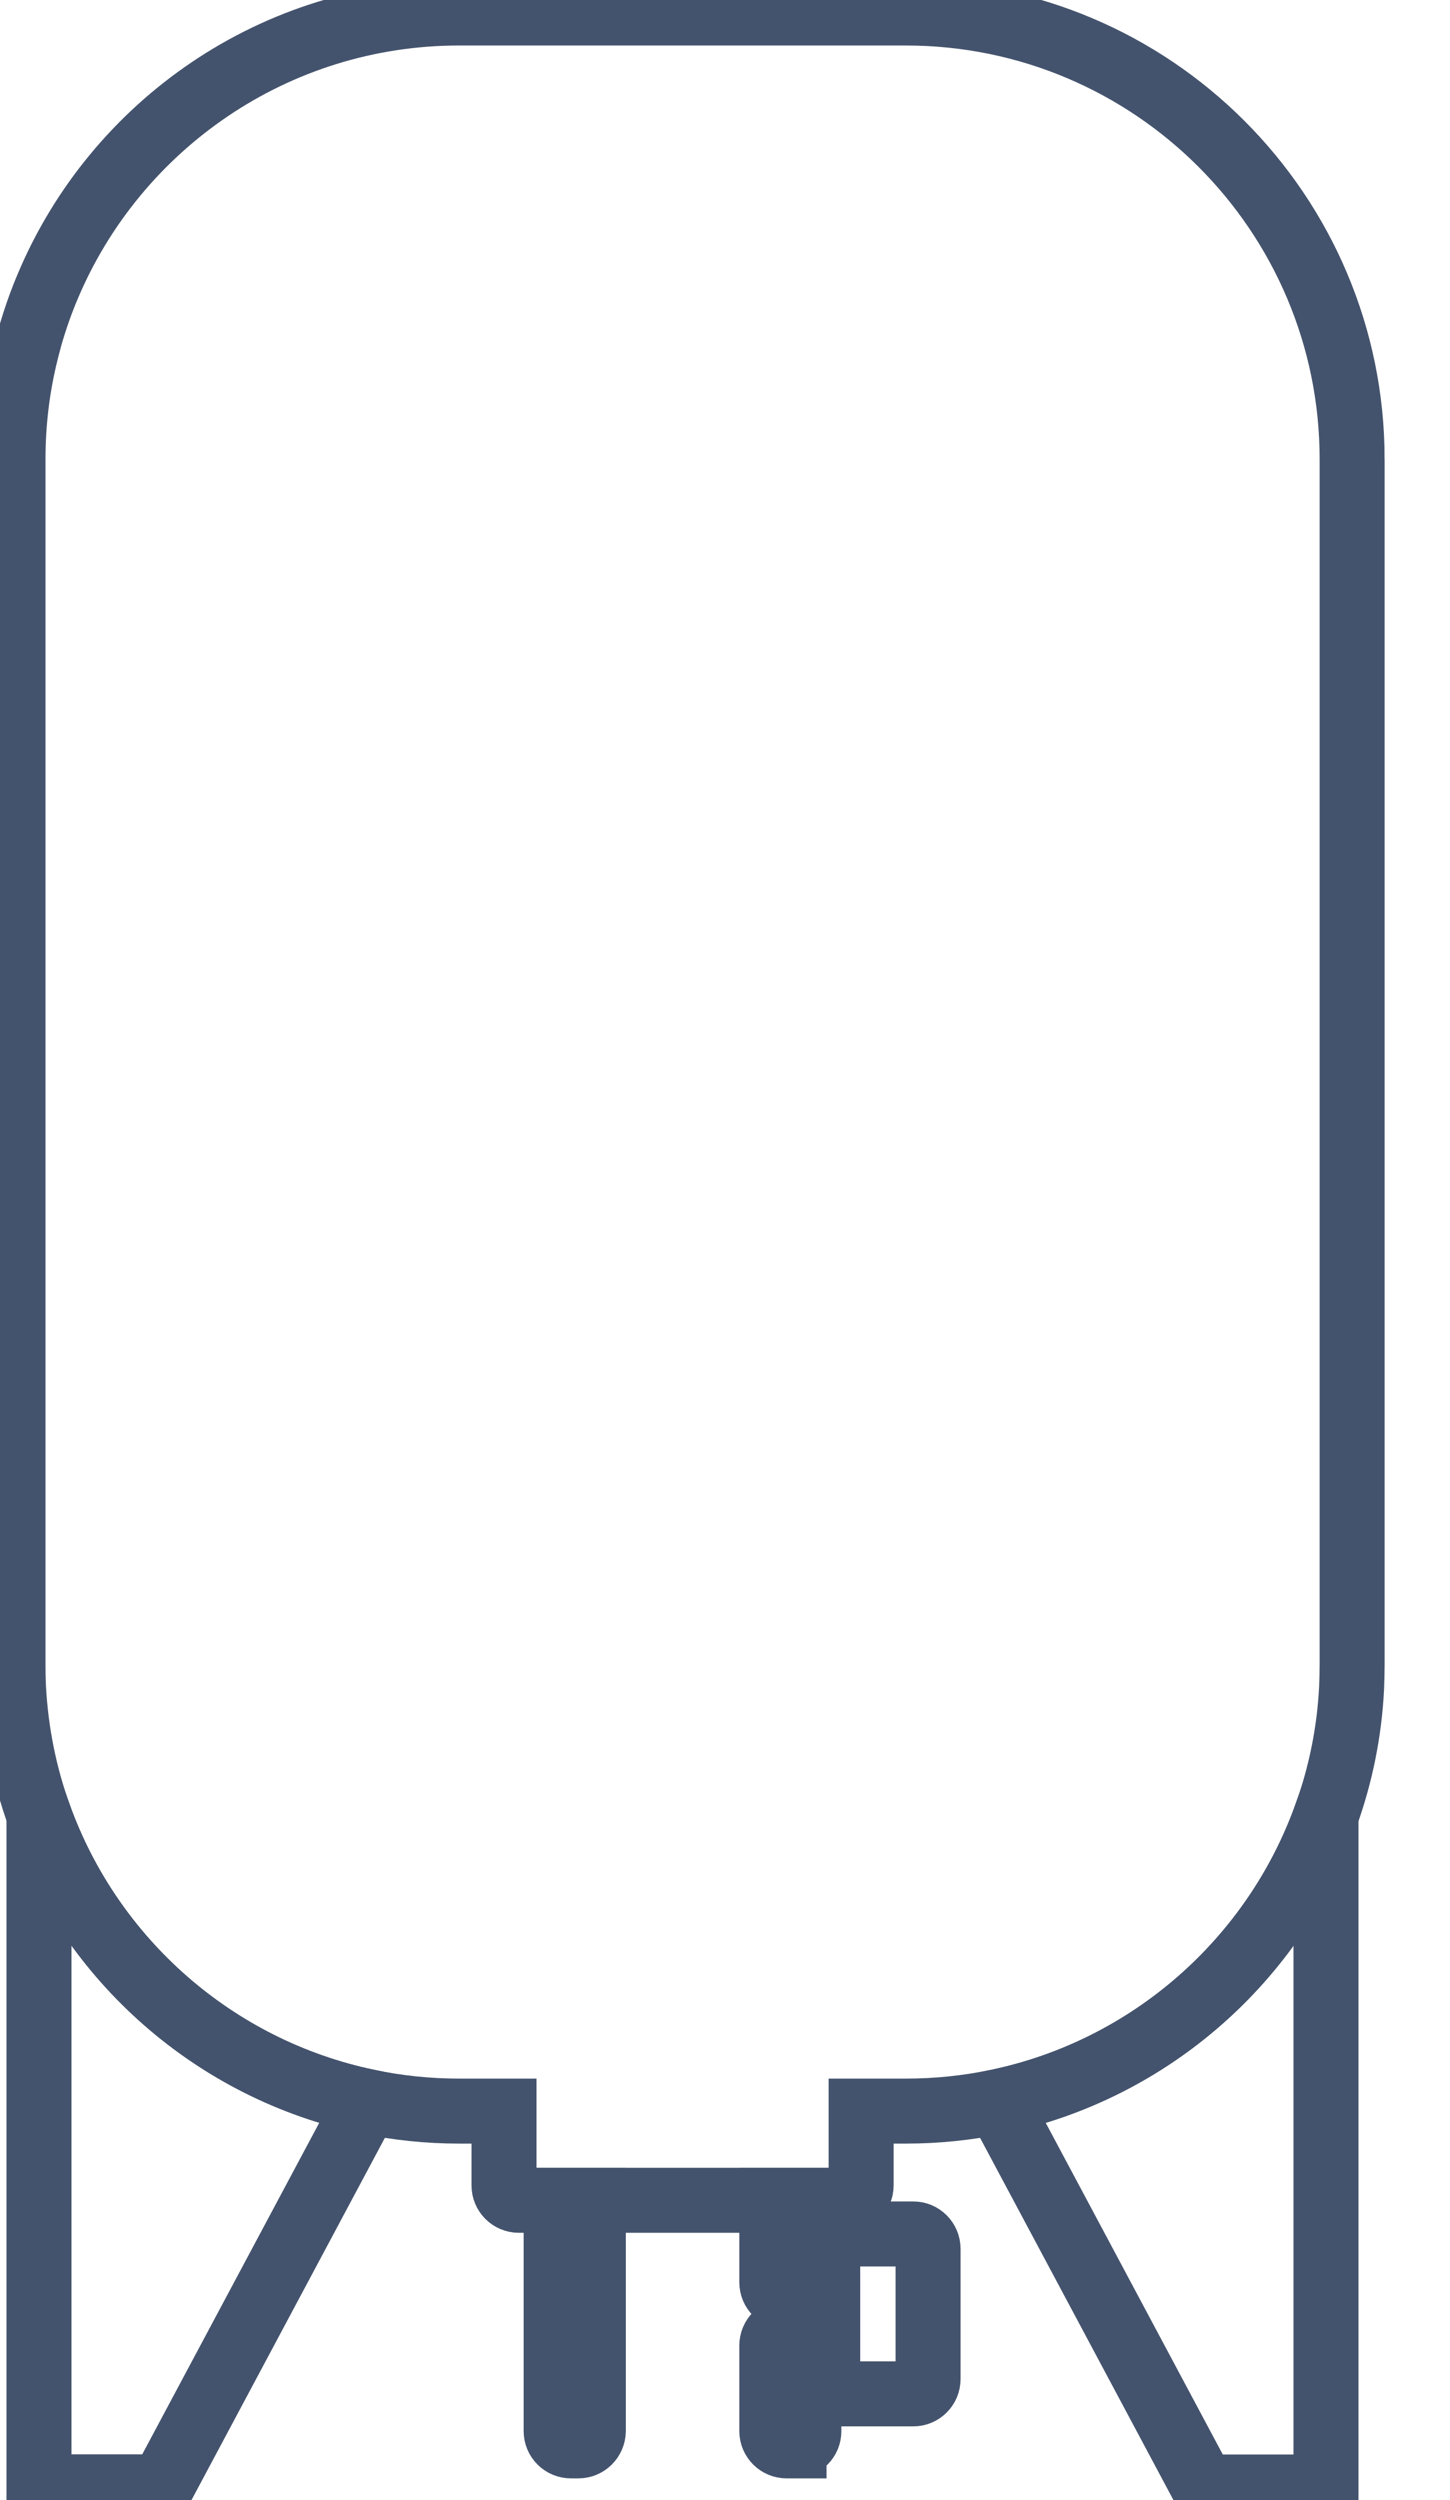 <svg data-v-9833e8b2="" version="1.1" xmlns="http://www.w3.org/2000/svg" xmlns:xlink="http://www.w3.org/1999/xlink" width="14.5" height="25"><g data-v-9833e8b2=""><path data-v-9833e8b2="" transform="scale(0.13)" fill="none" stroke="rgba(68, 83, 109, 1)" paint-order="fill stroke markers" d="m28.26,161.65l-15.82,29.63l-9.44,0l0,-51.66c3.98,11.11 13.52,19.57 25.26,22.03z" stroke-width="5" stroke-miterlimit="10" stroke-dasharray=""></path><path data-v-9833e8b2="" transform="scale(0.13)" fill="none" stroke="rgba(68, 83, 109, 1)" paint-order="fill stroke markers" d="m102,139.63l0,51.66l-9.44,0l-15.82,-29.63c11.74,-2.47 21.28,-10.93 25.26,-22.03z" stroke-width="5" stroke-miterlimit="10" stroke-dasharray=""></path><path data-v-9833e8b2="" transform="scale(0.13)" fill="none" stroke="rgba(68, 83, 109, 1)" paint-order="fill stroke markers" d="m104.01,35.33l0,92.71c0,0.59 -0.02,1.18 -0.04,1.77c-0.17,3.43 -0.85,6.72 -1.96,9.81c-3.98,11.11 -13.52,19.57 -25.27,22.03c-2.28,0.48 -4.65,0.73 -7.07,0.73l-3.43,0l0,5.72c0,0.63 -0.51,1.14 -1.14,1.14l-25.19,0c-0.63,0 -1.14,-0.51 -1.14,-1.14l0,-5.72l-3.43,0c-2.42,0 -4.79,-0.25 -7.07,-0.73c-11.75,-2.46 -21.29,-10.92 -25.27,-22.03c-1.11,-3.09 -1.78,-6.39 -1.96,-9.81c-0.03,-0.59 -0.04,-1.17 -0.04,-1.77l0,-92.71c0,-2.67 0.3,-5.26 0.88,-7.75c0.13,-0.55 0.27,-1.1 0.42,-1.65c0.39,-1.36 0.85,-2.68 1.4,-3.97c5.21,-12.31 17.41,-20.96 31.63,-20.96l0,0l34.34,0c18.96,0 34.34,15.37 34.34,34.33z" stroke-width="5" stroke-miterlimit="10" stroke-dasharray=""></path><path data-v-9833e8b2="" transform="scale(0.13)" fill="none" stroke="rgba(68, 83, 109, 1)" paint-order="fill stroke markers" d="m44.49,188.13l-0.57,0c-0.63,0 -1.14,-0.51 -1.14,-1.14l0,-17.74l2.86,0l0,17.74c-0.01,0.63 -0.52,1.14 -1.15,1.14l0,0l0,0z" stroke-width="5" stroke-miterlimit="10" stroke-dasharray=""></path><path data-v-9833e8b2="" transform="scale(0.13)" fill="none" stroke="rgba(68, 83, 109, 1)" paint-order="fill stroke markers" d="m63.66,176.69l-3.15,0c-0.63,0 -1.14,-0.51 -1.14,-1.14l0,-6.3l2.86,0l0,4.58l1.43,0l0,2.86l0,0l0,0z" stroke-width="5" stroke-miterlimit="10" stroke-dasharray=""></path><path data-v-9833e8b2="" transform="scale(0.13)" fill="none" stroke="rgba(68, 83, 109, 1)" paint-order="fill stroke markers" d="m61.08,188.13l-0.57,0c-0.63,0 -1.14,-0.51 -1.14,-1.14l0,-6.58c0,-0.63 0.51,-1.14 1.14,-1.14l0.57,0l2.57,0l0,2.86l-1.43,0l0,4.86c0.01,0.63 -0.5,1.14 -1.14,1.14l0,0l0,0z" stroke-width="5" stroke-miterlimit="10" stroke-dasharray=""></path><path data-v-9833e8b2="" transform="scale(0.13)" fill="none" stroke="rgba(68, 83, 109, 1)" paint-order="fill stroke markers" d="m71.39,172.97l0,10.02c0,0.63 -0.51,1.14 -1.14,1.14l-5.44,0c-0.63,0 -1.14,-0.51 -1.14,-1.14l0,-10.02c0,-0.63 0.51,-1.14 1.14,-1.14l5.44,0c0.62,-0.01 1.14,0.51 1.14,1.14z" stroke-width="5" stroke-miterlimit="10" stroke-dasharray=""></path></g></svg>